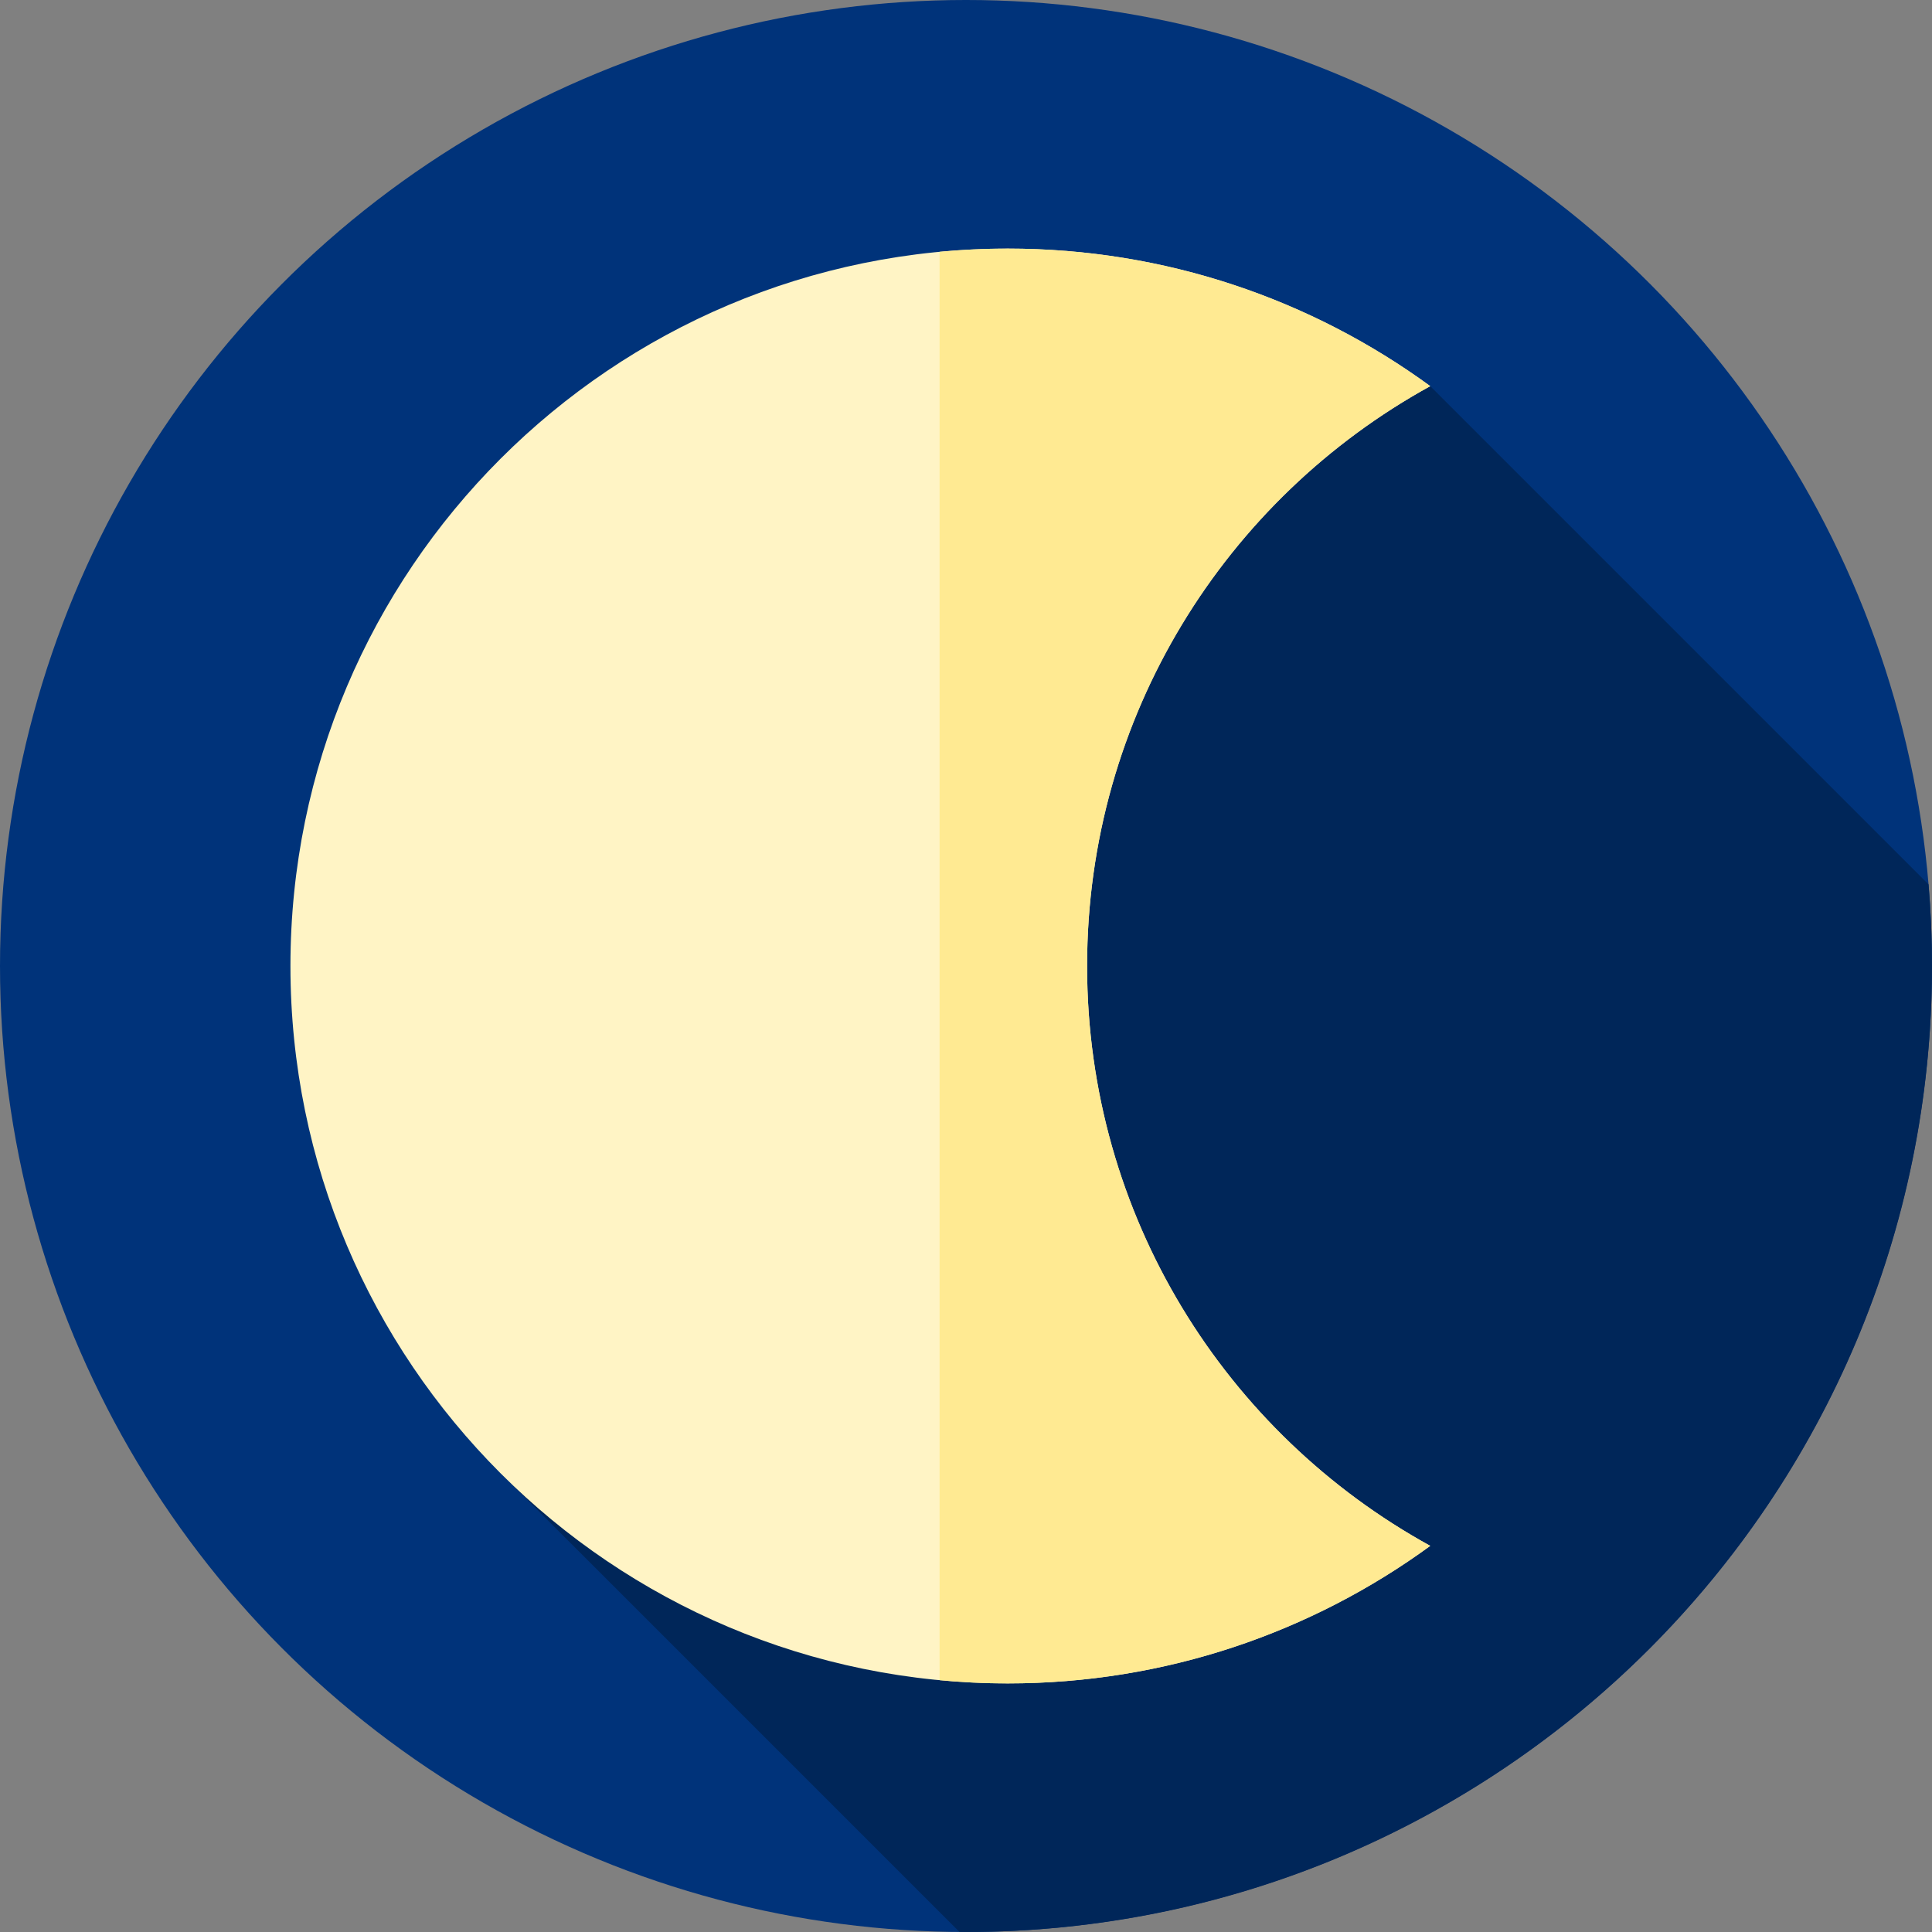 <svg id="Layer_1" enable-background="new 0 0 512 512" height="512" viewBox="0 0 512 512" width="512" xmlns="http://www.w3.org/2000/svg"><rect x="0" y="0" width="512" height="512" fill="#808080" stroke="none"/><g><g id="XMLID_276_"><g><g id="XMLID_902_"><g id="XMLID_921_"><g id="XMLID_922_"><g id="XMLID_923_"><g id="XMLID_1206_"><g id="XMLID_1450_"><g id="XMLID_1574_"><g id="XMLID_1575_"><g id="XMLID_1576_"><g id="XMLID_1577_"><g id="XMLID_1578_"><g id="XMLID_1579_"><g id="XMLID_1580_"><g id="XMLID_1581_"><circle cx="256" cy="256" fill="#00337a" r="256"/></g></g></g></g></g></g></g></g></g></g></g></g></g></g></g></g><path d="m512 256c0-7.283-.321-14.49-.917-21.618l-132.053-132.053s-161.03 16.671-166.03 130.671-77.636 160.081-77.636 160.081l118.897 118.897c.581.004 1.158.022 1.739.022 141.385 0 256-114.615 256-256z" fill="#002659"/><g><path d="m288.09 256c0-66.226 36.738-123.866 90.941-153.671-31.404-22.915-70.089-36.449-111.941-36.449-105 0-190.12 85.12-190.12 190.12s85.12 190.12 190.12 190.12c41.852 0 80.537-13.534 111.941-36.449-54.204-29.805-90.941-87.445-90.941-153.671z" fill="#fff4c5"/><path d="m379.03 409.67c-31.4 22.92-70.09 36.45-111.94 36.45-6.1 0-12.14-.29-18.09-.85v-378.54c5.95-.56 11.99-.85 18.09-.85 41.85 0 80.54 13.53 111.94 36.45-54.2 29.8-90.94 87.44-90.94 153.67s36.74 123.87 90.94 153.67z" fill="#ffea92"/></g></g></svg>